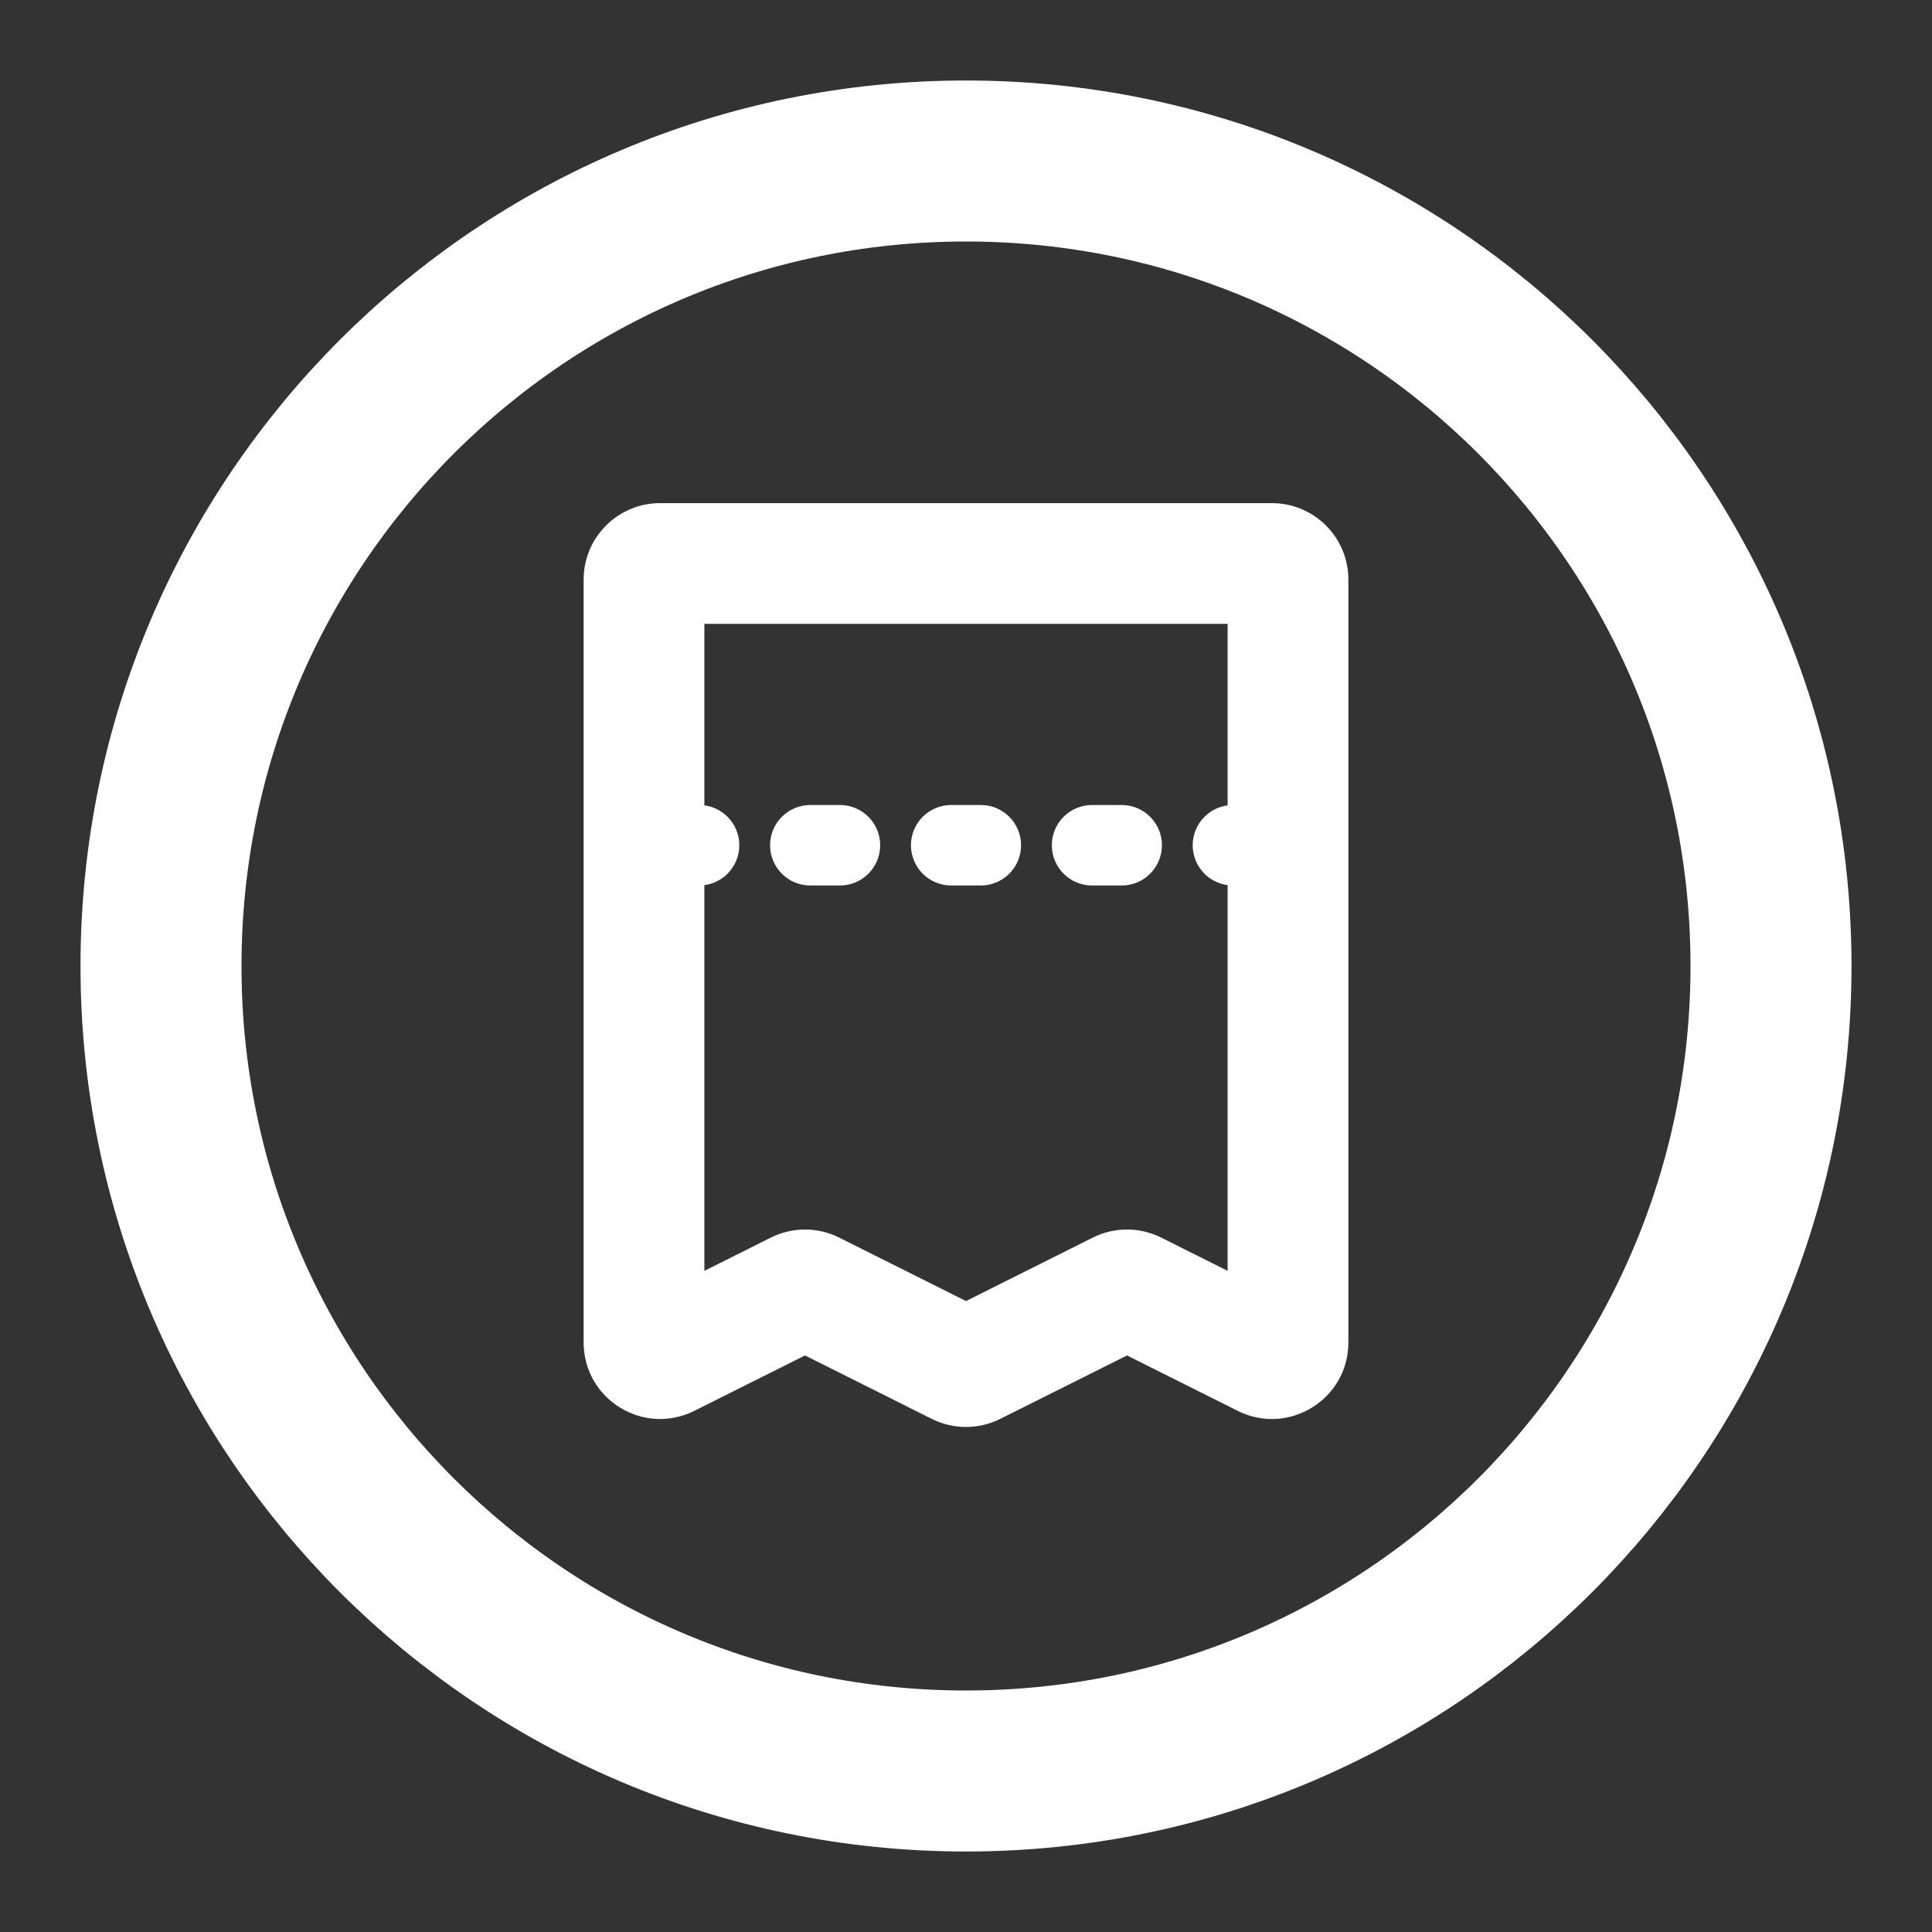 <svg viewBox="0 0 24 24" fill="none" xmlns="http://www.w3.org/2000/svg">
<rect x="0" y="0" width="24" height="24" fill="#333333" stroke="none"/>
<g clip-path="url(#clip0_11_257)">
<path d="M12 22C17.523 22 22 17.523 22 12C22 6.477 17.523 2 12 2C6.477 2 2 6.477 2 12C2 17.523 6.477 22 12 22Z" stroke="white" stroke-width="2"/>
<path fill-rule="evenodd" clip-rule="evenodd" d="M7.25 7.2C7.25 6.675 7.675 6.25 8.2 6.25H15.8C16.325 6.25 16.75 6.675 16.75 7.2V16.676C16.75 17.383 16.007 17.842 15.375 17.526L14 16.838L12.425 17.626C12.157 17.76 11.843 17.76 11.575 17.626L10 16.838L8.625 17.526C7.993 17.842 7.25 17.383 7.25 16.676V7.2ZM8.75 7.75V15.787L9.575 15.374C9.843 15.24 10.157 15.24 10.425 15.374L12 16.162L13.575 15.374C13.843 15.24 14.157 15.24 14.425 15.374L15.25 15.787V7.75H8.75Z" fill="white"/>
<path fill-rule="evenodd" clip-rule="evenodd" d="M8 10.5C8 10.224 8.224 10 8.5 10L8.684 10C8.96 10 9.184 10.224 9.184 10.5C9.184 10.776 8.96 11 8.684 11L8.5 11C8.224 11 8 10.776 8 10.5ZM9.566 10.5C9.566 10.224 9.79 10 10.066 10L10.434 10C10.71 10 10.934 10.224 10.934 10.5C10.934 10.776 10.71 11 10.434 11L10.066 11C9.79 11 9.566 10.776 9.566 10.5ZM11.316 10.5C11.316 10.224 11.54 10 11.816 10L12.184 10C12.46 10 12.684 10.224 12.684 10.5C12.684 10.776 12.46 11 12.184 11L11.816 11C11.54 11 11.316 10.776 11.316 10.5ZM13.066 10.5C13.066 10.224 13.29 10 13.566 10L13.934 10C14.21 10 14.434 10.224 14.434 10.5C14.434 10.776 14.21 11 13.934 11L13.566 11C13.29 11 13.066 10.776 13.066 10.5ZM14.816 10.5C14.816 10.224 15.04 10 15.316 10L15.5 10C15.776 10 16 10.224 16 10.5C16 10.776 15.776 11 15.5 11L15.316 11C15.04 11 14.816 10.776 14.816 10.5Z" fill="white"/>
</g>
<defs>
<clipPath id="clip0_11_257">
<rect width="24" height="24" fill="white"/>
</clipPath>
</defs>
</svg>
